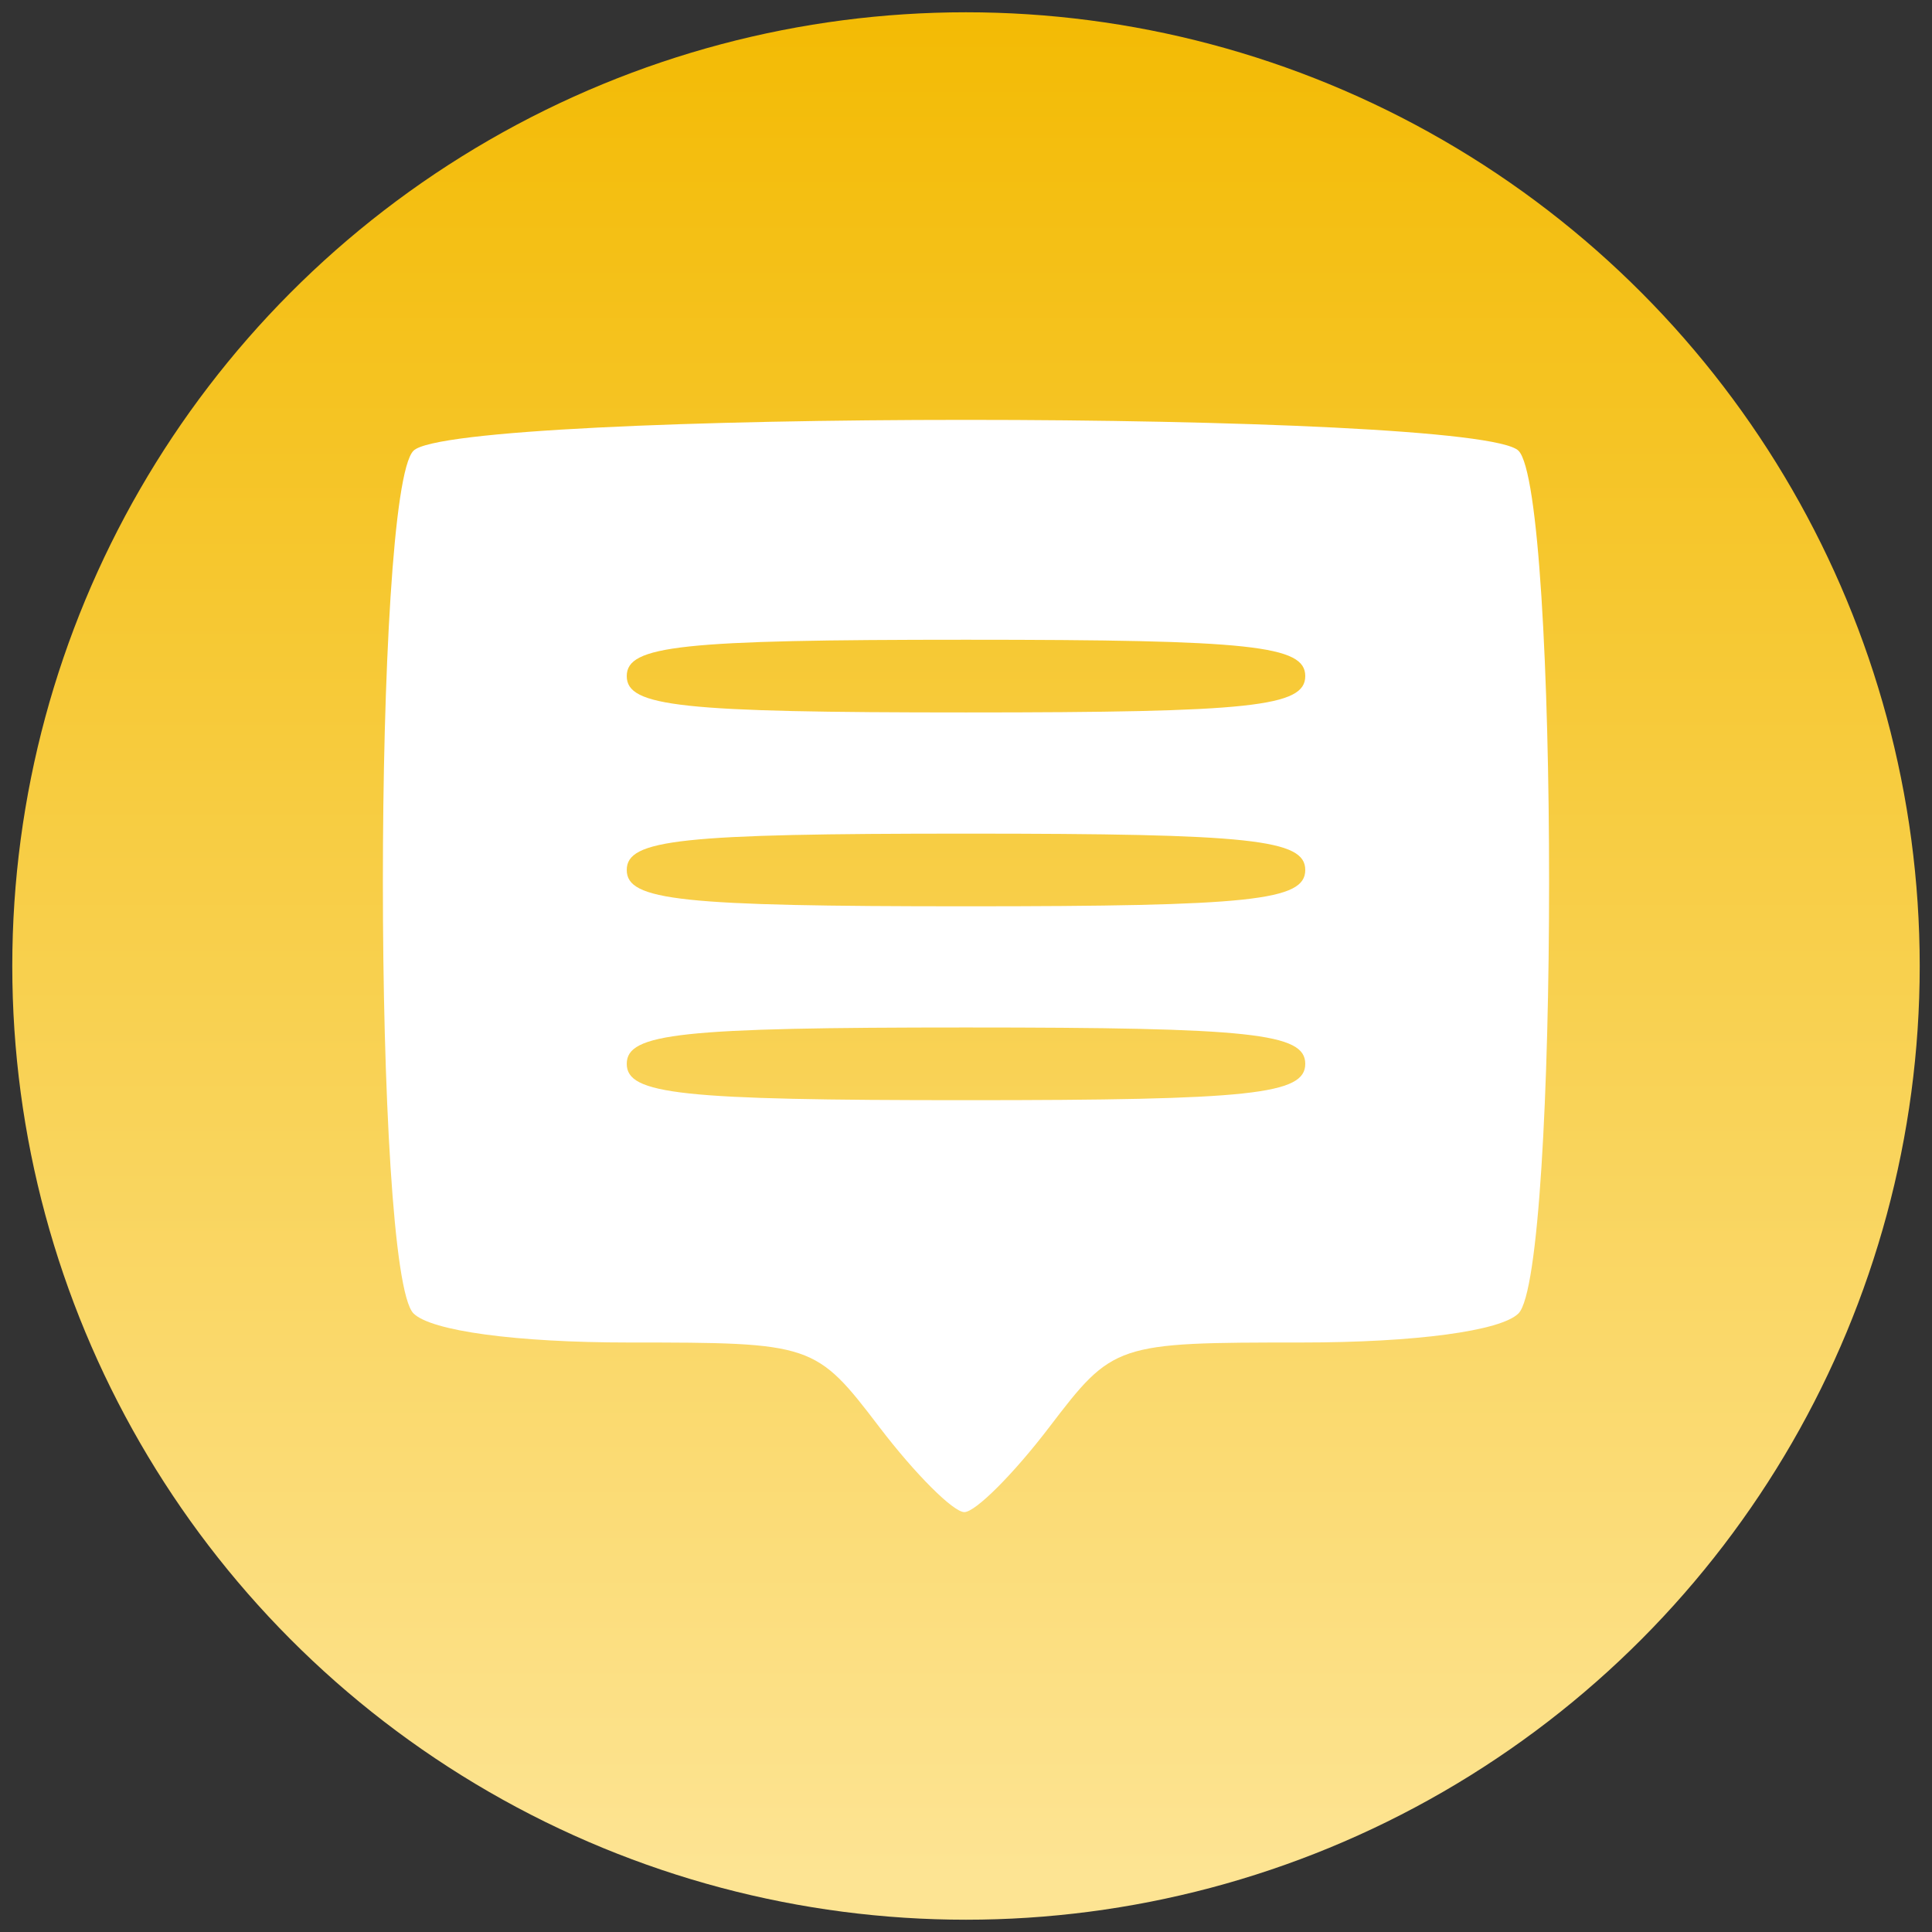 <?xml version="1.0" encoding="UTF-8" standalone="no"?>
<svg
   xmlns:sketch="http://www.bohemiancoding.com/sketch/ns"
   xmlns:dc="http://purl.org/dc/elements/1.1/"
   xmlns:cc="http://creativecommons.org/ns#"
   xmlns:rdf="http://www.w3.org/1999/02/22-rdf-syntax-ns#"
   xmlns:svg="http://www.w3.org/2000/svg"
   xmlns="http://www.w3.org/2000/svg"
   xmlns:xlink="http://www.w3.org/1999/xlink"
   xmlns:sodipodi="http://sodipodi.sourceforge.net/DTD/sodipodi-0.dtd"
   xmlns:inkscape="http://www.inkscape.org/namespaces/inkscape"
   width="128px"
   height="128px"
   viewBox="0 0 128 128"
   version="1.1"
   id="svg2"
   inkscape:version="0.91 r13725"
   sodipodi:docname="icon.svg">
  <rect x="0" y="0" width="128" height="128" fill="#333333" stroke="none"/>
  <sodipodi:namedview
     pagecolor="#ffffff"
     bordercolor="#666666"
     borderopacity="1"
     objecttolerance="10"
     gridtolerance="10"
     guidetolerance="10"
     inkscape:pageopacity="0"
     inkscape:pageshadow="2"
     inkscape:window-width="1142"
     inkscape:window-height="849"
     id="namedview12"
     showgrid="false"
     inkscape:zoom="1.84375"
     inkscape:cx="-110.64407"
     inkscape:cy="64"
     inkscape:window-x="1570"
     inkscape:window-y="233"
     inkscape:window-maximized="0"
     inkscape:current-layer="svg2" />
  <!-- Generator: Sketch 3.0.2 (7799) - http://www.bohemiancoding.com/sketch -->
  <title
     id="title4">empty</title>
  <description
     id="description6">Created with Sketch.</description>
  <defs
     id="defs8">
    <linearGradient
       id="linearGradient3761">
      <stop
         style="stop-color:#4e748b;stop-opacity:1;"
         offset="0"
         id="stop3763" />
      <stop
         style="stop-color:#393e3f;stop-opacity:1;"
         offset="1"
         id="stop3765" />
    </linearGradient>
    <linearGradient
       gradientTransform="matrix(1.111,0,0,1.111,-273.778,-78.524)"
       inkscape:collect="always"
       xlink:href="#linearGradient3761-4"
       id="linearGradient3767-1"
       x1="129.669"
       y1="65.898"
       x2="129.669"
       y2="188.598"
       gradientUnits="userSpaceOnUse" />
    <linearGradient
       id="linearGradient3761-4">
      <stop
         id="stop4176"
         offset="0"
         style="stop-color:#f3bb05;stop-opacity:1" />
      <stop
         id="stop4178"
         offset="1"
         style="stop-color:#fde493;stop-opacity:1" />
    </linearGradient>
  </defs>
  <g
     id="Page-1"
     sketch:type="MSPage"
     transform="matrix(0.9,0,0,0.9,181.044,6.4)"
     style="fill:none;stroke:none">
    <circle
       r="70.207"
       cy="64"
       cx="-130.049"
       style="fill:url(#linearGradient3767-1);fill-opacity:1;fill-rule:evenodd;stroke:none"
       id="path2991-7" />
    <path
       style="opacity:1;fill:#ffffff;fill-opacity:1;stroke:none;stroke-width:0.004;stroke-linecap:butt;stroke-miterlimit:4;stroke-dasharray:none;stroke-dashoffset:0;stroke-opacity:1"
       d="m -130.05,23.797 c -19.578,0 -39.154,0.756 -40.671,2.272 -3.005,3.004 -3.005,60.501 0,63.505 1.293,1.293 7.564,2.142 15.843,2.142 13.564,0 13.75,0.062 18.463,6.242 2.619,3.434 5.43,6.244 6.244,6.244 0.815,0 3.625,-2.81 6.244,-6.244 4.72,-6.189 4.882,-6.242 18.584,-6.242 8.373,0 14.669,-0.846 15.965,-2.142 3.004,-3.005 3.004,-60.501 0,-63.505 -1.516,-1.516 -21.095,-2.272 -40.673,-2.272 z m 0,16.186 c 21.01,0 24.975,0.425 24.975,2.676 0,2.251 -3.965,2.676 -24.975,2.676 -21.01,0 -24.972,-0.425 -24.972,-2.676 0,-2.251 3.962,-2.676 24.972,-2.676 z m 0,14.273 c 21.01,0 24.975,0.425 24.975,2.676 0,2.251 -3.965,2.674 -24.975,2.674 -21.01,0 -24.972,-0.423 -24.972,-2.674 0,-2.251 3.962,-2.676 24.972,-2.676 z m 0,14.27 c 21.01,0 24.975,0.425 24.975,2.676 0,2.251 -3.965,2.676 -24.975,2.676 -21.01,0 -24.972,-0.425 -24.972,-2.676 0,-2.251 3.962,-2.676 24.972,-2.676 z"
       id="rect4219"
       inkscape:connector-curvature="0"
       sodipodi:nodetypes="ssssssssssssssssssssssssss" />
  </g>
</svg>
